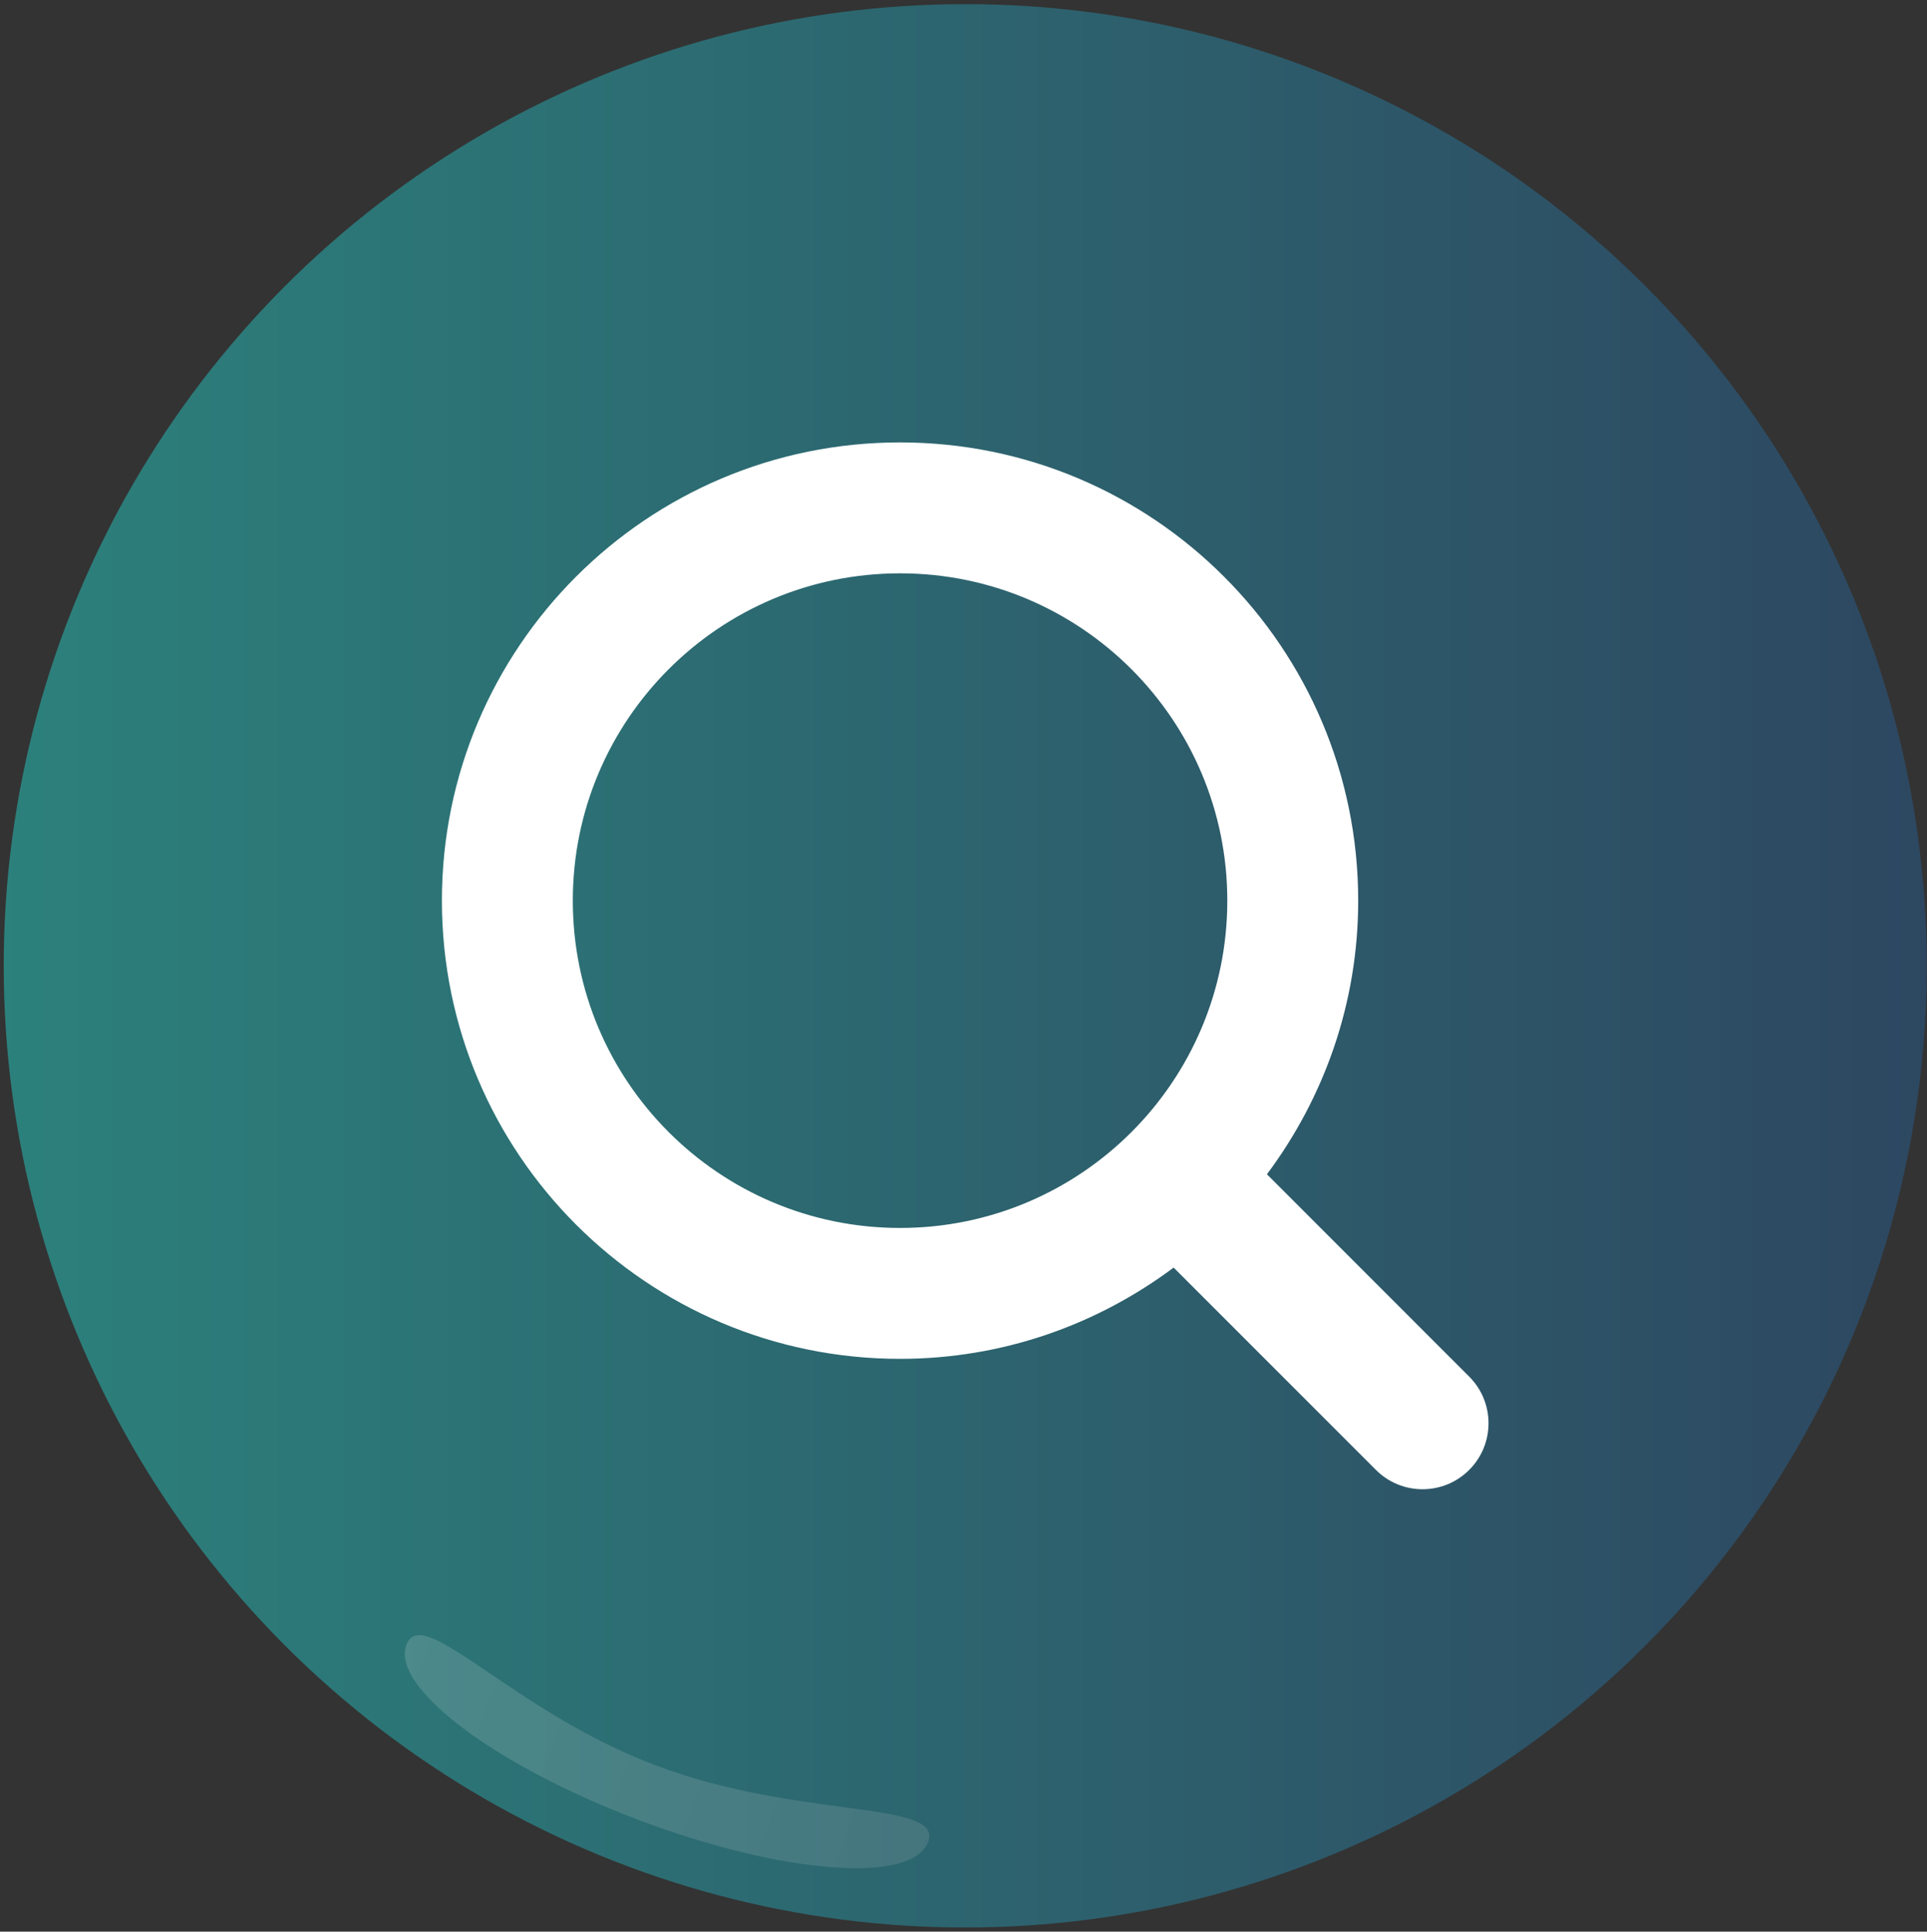 <?xml version="1.0" encoding="UTF-8" standalone="no"?><!DOCTYPE svg PUBLIC "-//W3C//DTD SVG 1.1//EN" "http://www.w3.org/Graphics/SVG/1.1/DTD/svg11.dtd"><svg width="100%" height="100%" viewBox="0 0 451 452" version="1.1" xmlns="http://www.w3.org/2000/svg" xmlns:xlink="http://www.w3.org/1999/xlink" xml:space="preserve" style="fill-rule:evenodd;clip-rule:evenodd;stroke-linejoin:round;stroke-miterlimit:1.414;"><rect x="0" y="0" width="451" height="452" fill="#333333" stroke="none"/><g id="Calque3"><circle cx="225.902" cy="226" r="225.032" style="fill:url(#_Linear1);"/><path d="M153.447,413.085c33.694,12.742 67.502,8.07 63.767,17.947c-3.736,9.877 -34.124,7.551 -67.818,-5.191c-33.695,-12.743 -58.018,-31.107 -54.282,-40.985c3.735,-9.877 24.638,15.486 58.333,28.229Z" style="fill:url(#_Linear2);"/><path id="Search-Icon" d="M343.856,343.952c-6.028,6.033 -15.804,6.033 -21.834,0l-47.341,-47.342c-17.883,13.359 -39.995,21.356 -64.031,21.356c-59.218,0 -107.225,-47.999 -107.225,-107.217c0,-59.221 48.007,-107.225 107.225,-107.225c59.22,0 107.226,48.004 107.226,107.225c0,24.032 -8.005,46.148 -21.363,64.028l47.343,47.348c6.03,6.027 6.03,15.8 0,21.827Zm-133.206,-209.794c-42.298,0 -76.589,34.294 -76.589,76.591c0,42.295 34.291,76.589 76.589,76.589c42.299,0 76.591,-34.294 76.591,-76.589c0,-42.297 -34.292,-76.591 -76.591,-76.591Z" style="fill:#fff;"/></g><defs><linearGradient id="_Linear1" x1="0" y1="0" x2="1" y2="0" gradientUnits="userSpaceOnUse" gradientTransform="matrix(450.064,0,0,450.064,0.87,226)"><stop offset="0%" style="stop-color:#2c817c;stop-opacity:1"/><stop offset="100%" style="stop-color:#2d4761;stop-opacity:1"/></linearGradient><linearGradient id="_Linear2" x1="0" y1="0" x2="1" y2="0" gradientUnits="userSpaceOnUse" gradientTransform="matrix(122.1,46.176,-13.536,35.793,95.114,384.856)"><stop offset="0%" style="stop-color:#fff;stop-opacity:0.152"/><stop offset="100%" style="stop-color:#cfcfcf;stop-opacity:0.152"/></linearGradient></defs></svg>